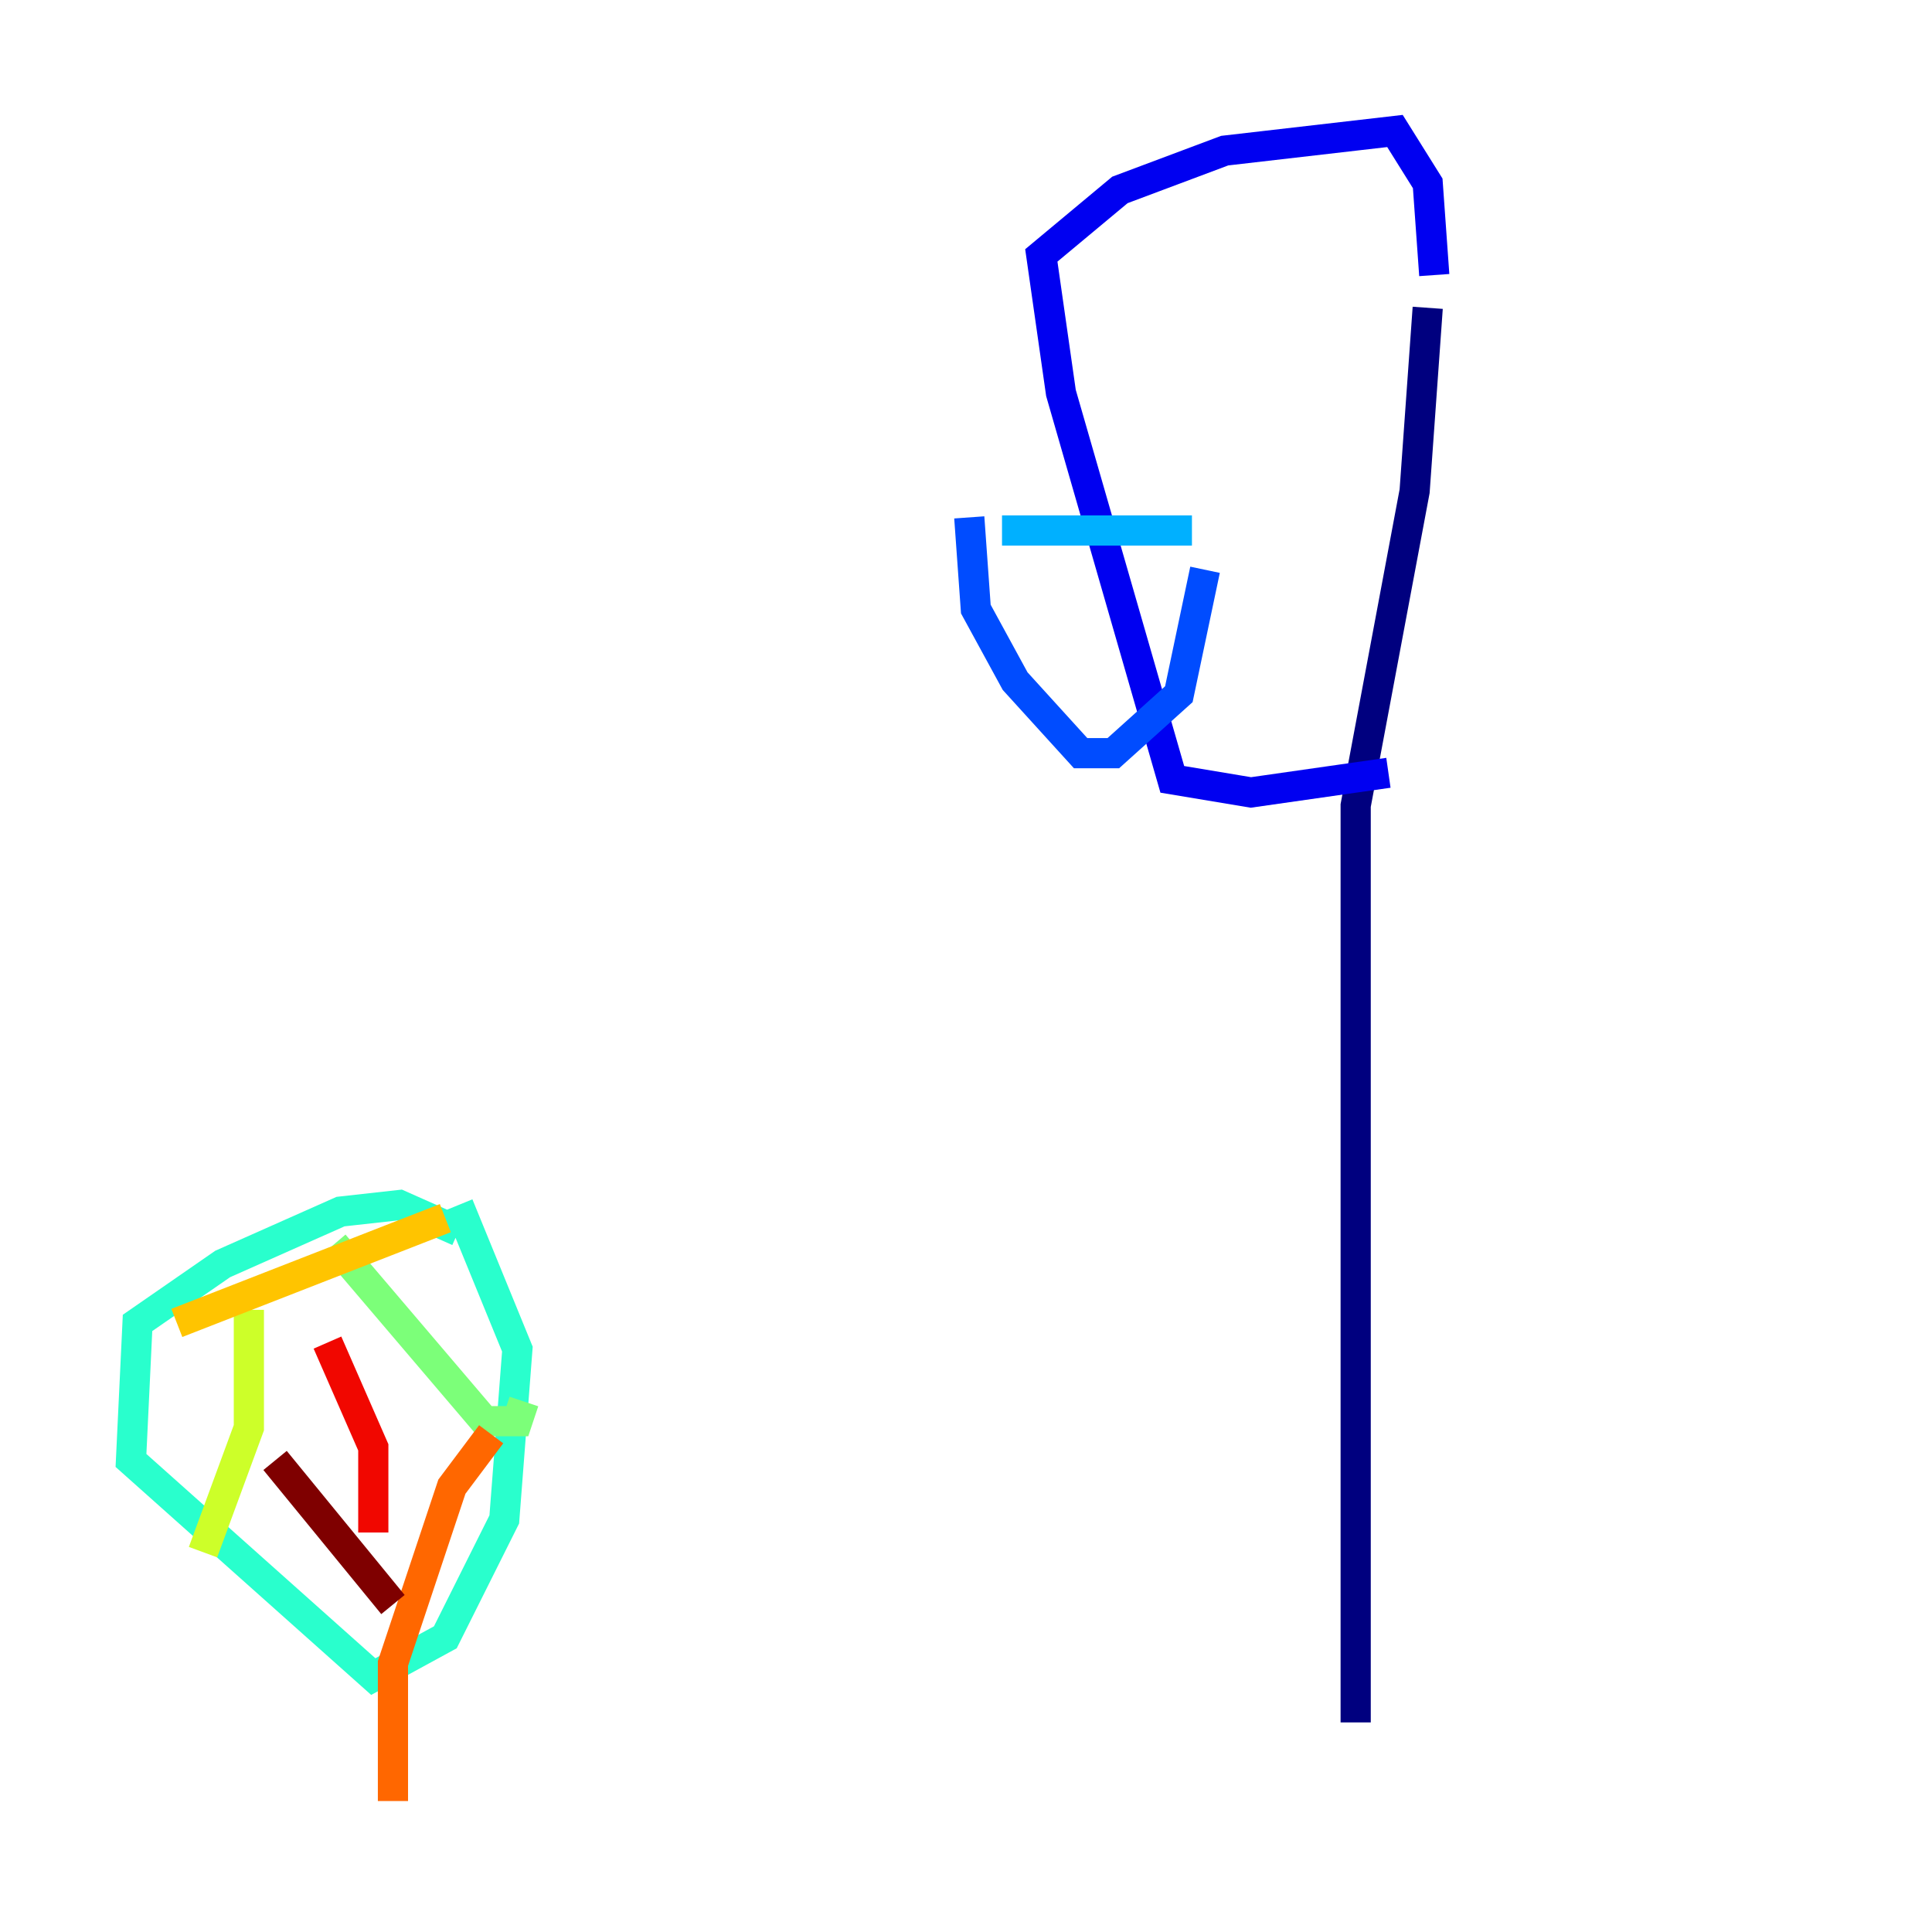 <?xml version="1.0" encoding="utf-8" ?>
<svg baseProfile="tiny" height="128" version="1.2" viewBox="0,0,128,128" width="128" xmlns="http://www.w3.org/2000/svg" xmlns:ev="http://www.w3.org/2001/xml-events" xmlns:xlink="http://www.w3.org/1999/xlink"><defs /><polyline fill="none" points="89.817,114.115 89.817,53.37 93.722,32.542 94.59,20.393" stroke="#00007f" stroke-width="2" /><polyline fill="none" points="95.024,18.224 94.59,12.149 92.42,8.678 81.139,9.98 74.197,12.583 68.99,16.922 70.291,26.034 77.668,51.634 82.875,52.502 91.986,51.2" stroke="#0000f1" stroke-width="2" /><polyline fill="none" points="64.217,34.278 64.651,40.352 67.254,45.125 71.593,49.898 73.763,49.898 78.102,45.993 79.837,37.749" stroke="#004cff" stroke-width="2" /><polyline fill="none" points="66.386,35.146 78.969,35.146" stroke="#00b0ff" stroke-width="2" /><polyline fill="none" points="30.373,81.573 26.468,79.837 22.563,80.271 14.752,83.742 9.112,87.647 8.678,96.759 24.732,111.078 29.505,108.475 33.41,100.664 34.278,89.383 30.373,79.837" stroke="#29ffcd" stroke-width="2" /><polyline fill="none" points="22.129,82.441 32.108,94.156 34.278,94.156 34.712,92.854" stroke="#7cff79" stroke-width="2" /><polyline fill="none" points="16.488,86.78 16.488,94.59 13.451,102.834" stroke="#cdff29" stroke-width="2" /><polyline fill="none" points="11.715,87.647 29.505,80.705" stroke="#ffc400" stroke-width="2" /><polyline fill="none" points="32.542,95.024 29.939,98.495 26.034,110.21 26.034,119.322" stroke="#ff6700" stroke-width="2" /><polyline fill="none" points="21.695,88.949 24.732,95.891 24.732,101.532" stroke="#f10700" stroke-width="2" /><polyline fill="none" points="18.224,96.759 26.034,106.305" stroke="#7f0000" stroke-width="2" /></svg>
